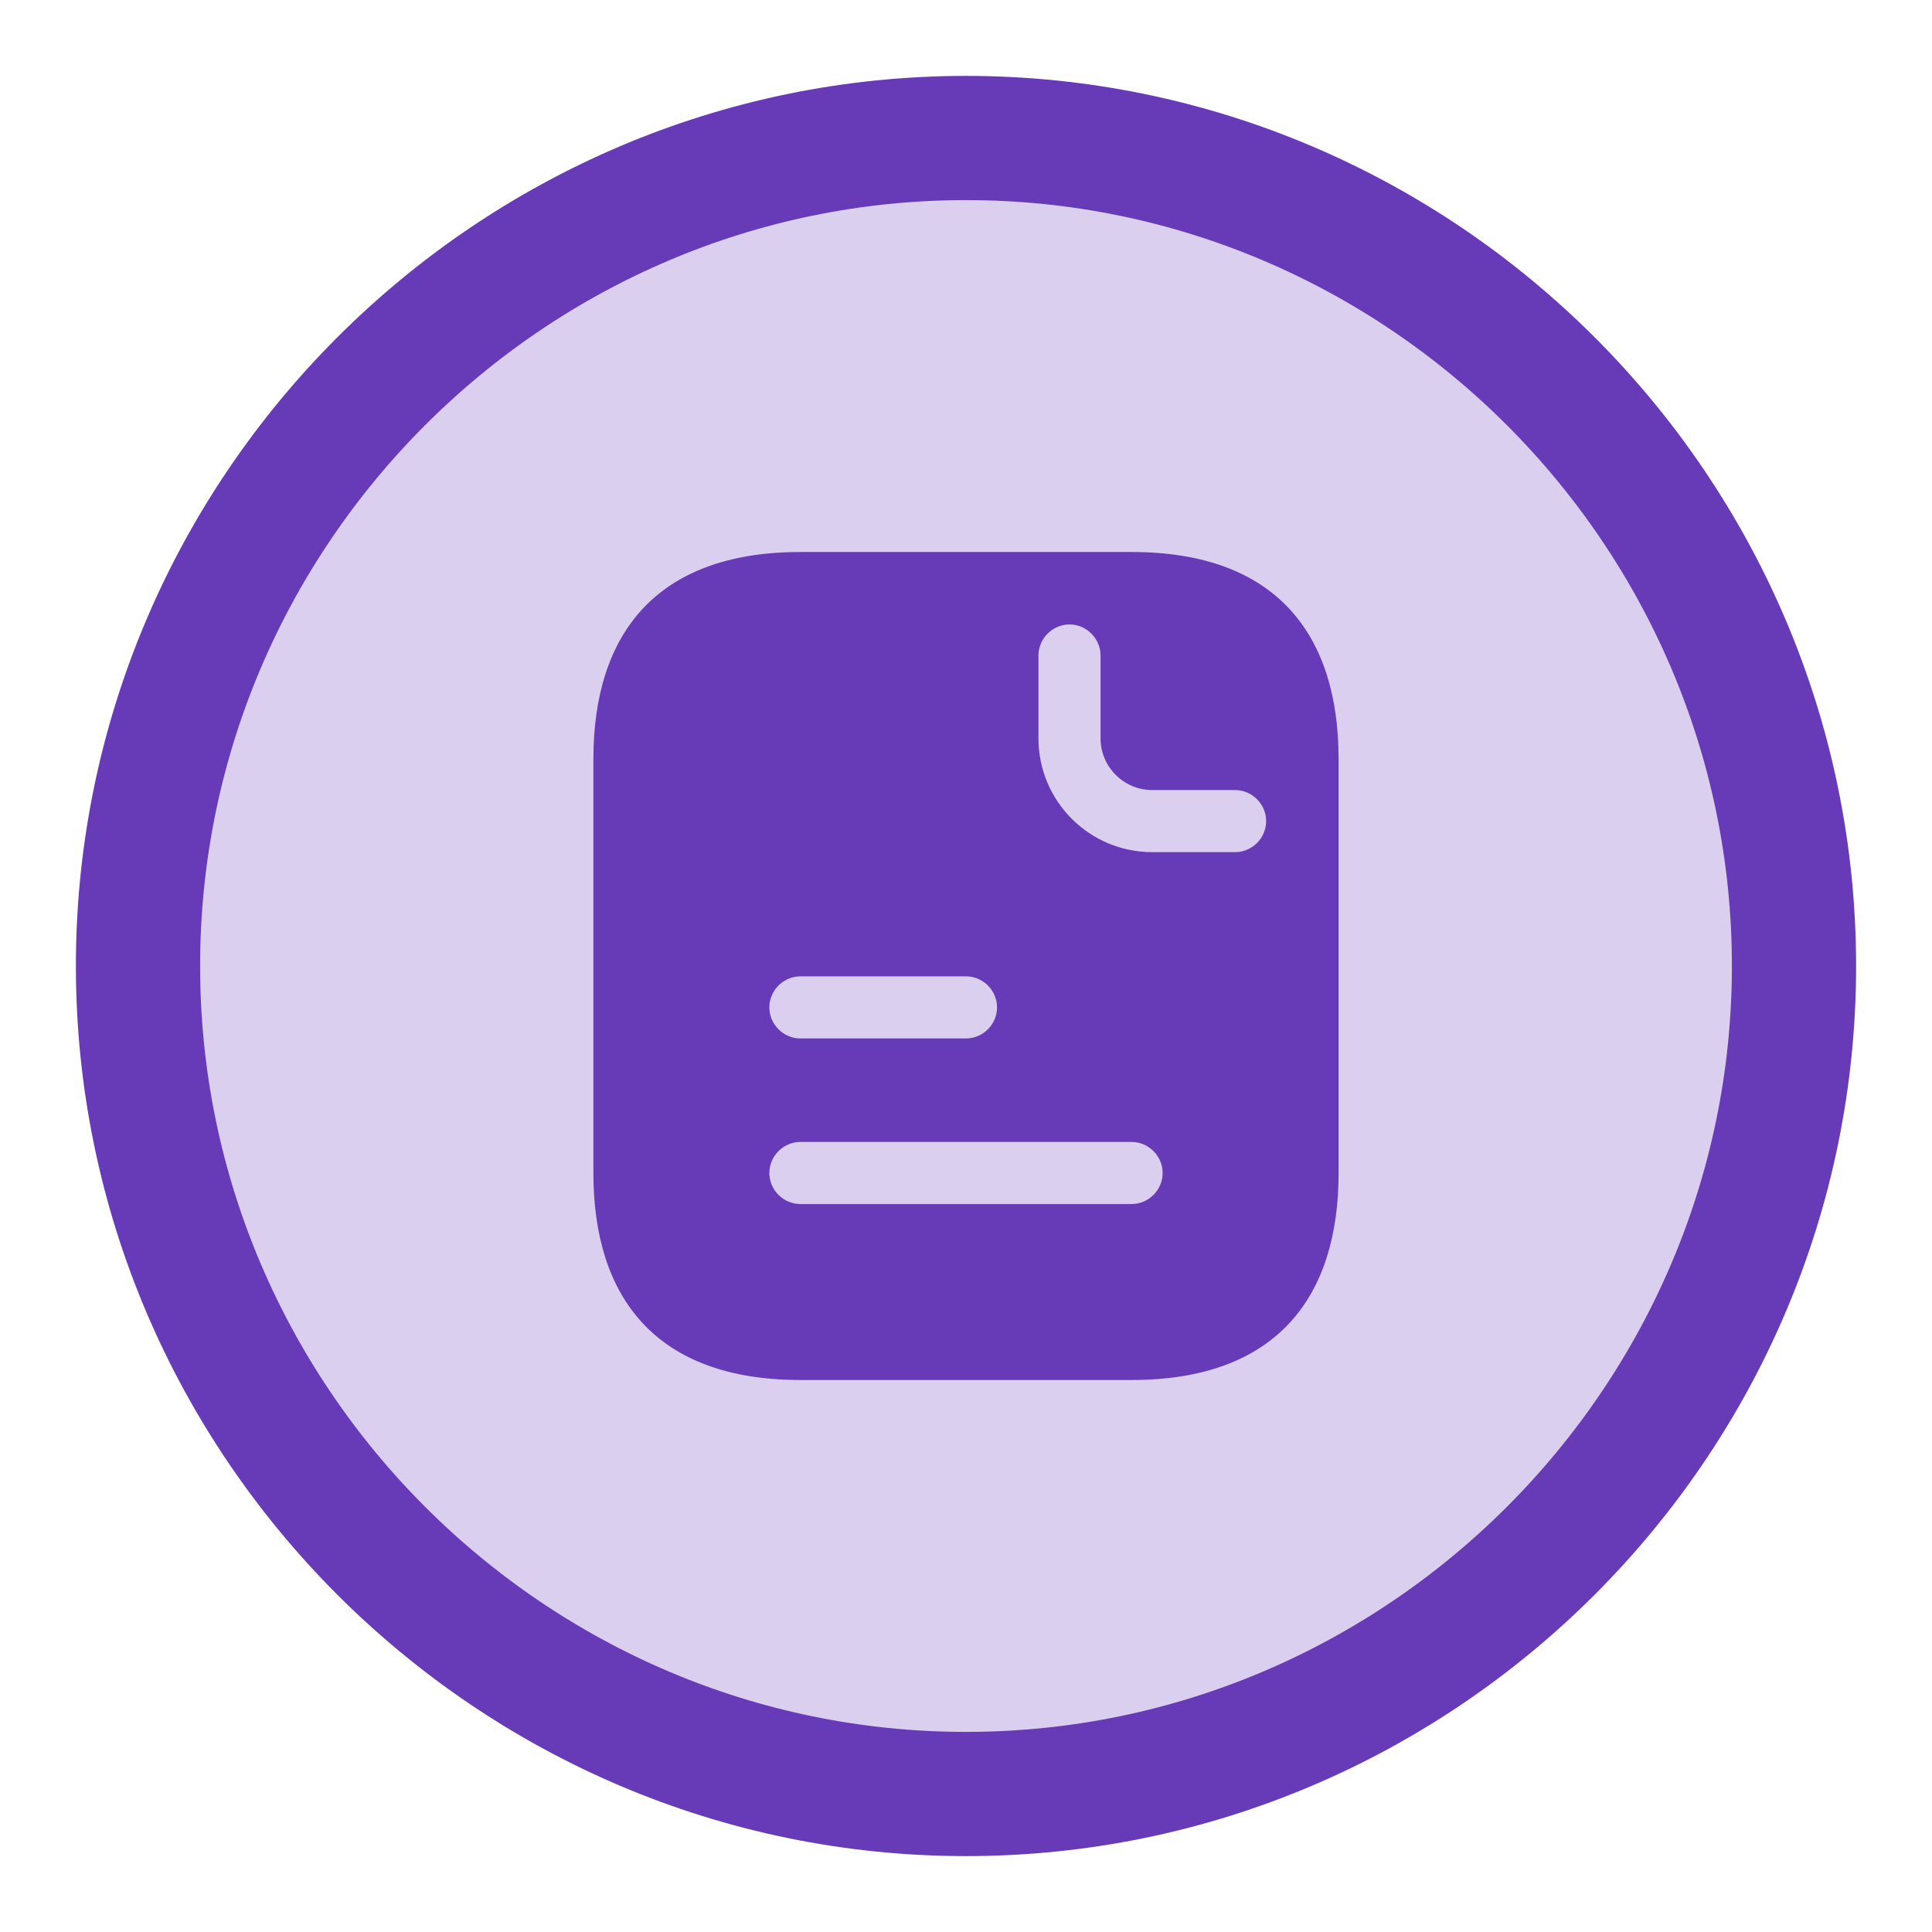 <svg width="28" height="28" viewBox="0 0 28 28" fill="none" xmlns="http://www.w3.org/2000/svg">
<path d="M14 26C20.6 26 26 20.6 26 14C26 7.4 20.6 2 14 2C7.4 2 2 7.4 2 14C2 20.6 7.4 26 14 26Z" fill="#673AB7" fill-opacity="0.24" stroke="#673AB7" stroke-width="1.8" stroke-linecap="round" stroke-linejoin="round"/>
<path d="M16.4 8H11.6C9.5 8 8.6 9.2 8.6 11V17C8.6 18.8 9.5 20 11.6 20H16.4C18.5 20 19.4 18.8 19.4 17V11C19.4 9.2 18.5 8 16.4 8ZM11.6 14.15H14C14.246 14.15 14.45 14.354 14.45 14.6C14.45 14.846 14.246 15.05 14 15.05H11.6C11.354 15.05 11.15 14.846 11.15 14.6C11.15 14.354 11.354 14.15 11.6 14.15ZM16.4 17.45H11.6C11.354 17.45 11.15 17.246 11.15 17C11.15 16.754 11.354 16.55 11.6 16.55H16.4C16.646 16.55 16.85 16.754 16.85 17C16.85 17.246 16.646 17.45 16.4 17.45ZM17.9 12.35H16.7C15.788 12.35 15.05 11.612 15.05 10.7V9.5C15.05 9.254 15.254 9.05 15.5 9.05C15.746 9.05 15.95 9.254 15.95 9.5V10.7C15.95 11.114 16.286 11.45 16.7 11.45H17.9C18.146 11.45 18.35 11.654 18.35 11.9C18.35 12.146 18.146 12.35 17.9 12.35Z" fill="#673AB7"/>
</svg>
